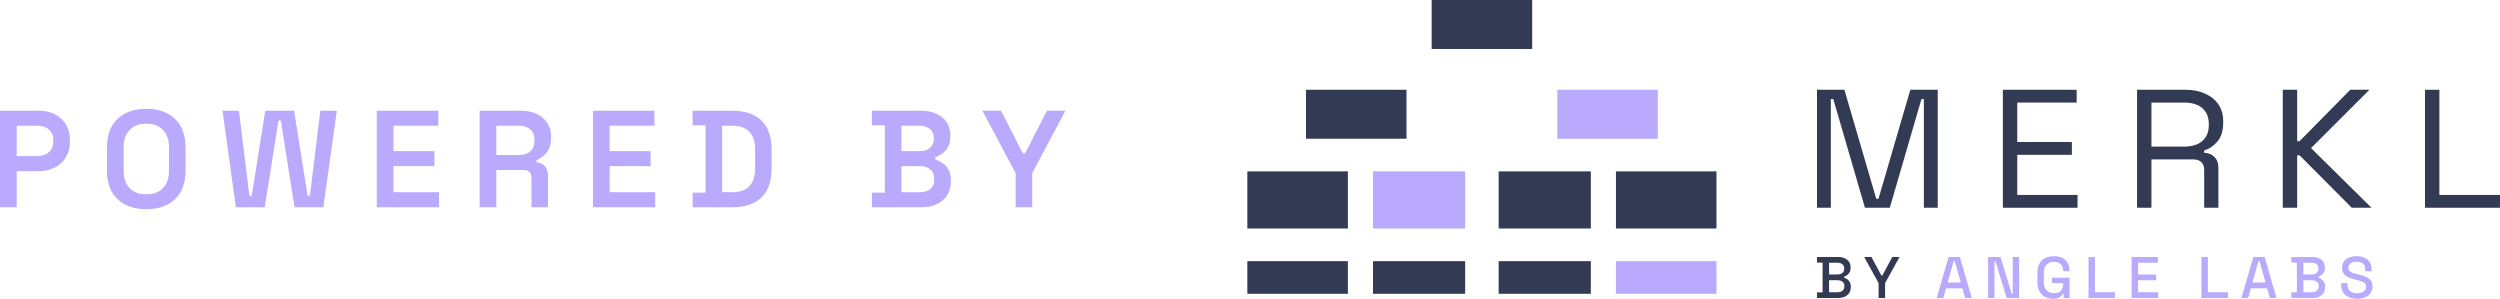 <svg xmlns="http://www.w3.org/2000/svg" fill="none" viewBox="66.72 57.1 674.28 80.59">
<rect x="486.744" y="81.312" width="27.113" height="13.207" fill="#B9AAFD"/>
<rect x="502.56" y="103.321" width="27.113" height="15.408" fill="#333A54"/>
<rect x="452.853" y="57.1" width="27.113" height="13.207" fill="#333A54"/>
<rect x="502.56" y="127.536" width="27.113" height="8.804" fill="#B9AAFD"/>
<rect x="470.928" y="103.321" width="24.854" height="15.408" fill="#333A54"/>
<rect x="470.928" y="127.536" width="24.854" height="8.804" fill="#333A54"/>
<rect x="437.037" y="103.321" width="24.854" height="15.408" fill="#B9AAFD"/>
<rect x="437.037" y="127.536" width="24.854" height="8.804" fill="#333A54"/>
<rect x="403.146" y="103.321" width="27.113" height="15.408" fill="#333A54"/>
<rect x="418.962" y="81.312" width="27.113" height="13.207" fill="#333A54"/>
<rect x="403.146" y="127.536" width="27.113" height="8.804" fill="#333A54"/>
<path d="M556.785 113.133V81.311H564.176L572.768 110.724H573.368L581.96 81.311H589.351V113.133H585.609V83.812H584.963L576.417 113.133H569.719L561.173 83.812H560.526V113.133H556.785Z" fill="#333A54"/>
<path d="M606.915 113.133V81.311H626.825V84.766H610.796V95.404H625.531V98.859H610.796V109.678H627.056V113.133H606.915Z" fill="#333A54"/>
<path d="M643.107 113.133V81.311H656.179C658.181 81.311 659.936 81.66 661.445 82.357C662.985 83.024 664.186 83.994 665.049 85.266C665.911 86.509 666.342 88.009 666.342 89.767V90.267C666.342 92.358 665.834 94.01 664.818 95.222C663.801 96.434 662.6 97.253 661.214 97.677V98.314C662.323 98.344 663.232 98.707 663.94 99.404C664.679 100.071 665.049 101.087 665.049 102.45V113.133H661.214V102.905C661.214 101.996 660.953 101.299 660.429 100.814C659.936 100.329 659.182 100.086 658.166 100.086H646.987V113.133H643.107ZM646.987 96.632H655.81C657.935 96.632 659.567 96.131 660.706 95.131C661.877 94.101 662.462 92.677 662.462 90.858V90.54C662.462 88.722 661.892 87.312 660.753 86.312C659.613 85.282 657.966 84.766 655.81 84.766H646.987V96.632Z" fill="#333A54"/>
<path d="M682.411 113.133V81.311H686.291V95.177H686.938L700.611 81.311H705.785L690.033 97.041L706.339 113.133H701.027L686.938 98.995H686.291V113.133H682.411Z" fill="#333A54"/>
<path d="M720.767 113.133V81.311H724.648V109.678H741V113.133H720.767Z" fill="#333A54"/>
<path d="M556.785 137.468V135.951H558.293V127.927H556.785V126.411H562.482C563.157 126.411 563.745 126.526 564.248 126.758C564.751 126.979 565.141 127.3 565.42 127.722C565.709 128.132 565.853 128.622 565.853 129.191V129.349C565.853 129.854 565.757 130.27 565.564 130.596C565.371 130.923 565.136 131.176 564.858 131.355C564.59 131.534 564.334 131.66 564.087 131.734V131.987C564.334 132.05 564.596 132.176 564.874 132.366C565.163 132.545 565.404 132.797 565.596 133.124C565.8 133.45 565.901 133.877 565.901 134.403V134.561C565.901 135.172 565.757 135.693 565.468 136.125C565.179 136.557 564.778 136.888 564.264 137.12C563.761 137.352 563.178 137.468 562.515 137.468H556.785ZM560.043 135.92H562.306C562.884 135.92 563.338 135.783 563.67 135.509C564.002 135.235 564.168 134.856 564.168 134.372V134.23C564.168 133.745 564.002 133.366 563.67 133.092C563.349 132.818 562.894 132.682 562.306 132.682H560.043V135.92ZM560.043 131.118H562.306C562.852 131.118 563.29 130.986 563.622 130.723C563.954 130.449 564.12 130.08 564.12 129.617V129.459C564.12 128.996 563.954 128.633 563.622 128.369C563.301 128.095 562.862 127.959 562.306 127.959H560.043V131.118Z" fill="#333A54"/>
<path d="M573.404 137.468V133.456L569.503 126.411H571.462L574.158 131.418H574.399L577.095 126.411H579.053L575.153 133.456V137.468H573.404Z" fill="#333A54"/>
<path d="M589.063 137.468L592.273 126.411H595.322L598.516 137.468H596.735L595.996 134.861H591.599L590.86 137.468H589.063ZM592.032 133.282H595.563L593.926 127.469H593.669L592.032 133.282Z" fill="#B9AAFD"/>
<path d="M602.927 137.468V126.411H606.266L609.315 136.33H609.572V126.411H611.289V137.468H607.951L604.902 127.532H604.645V137.468H602.927Z" fill="#B9AAFD"/>
<path d="M620.422 137.689C619.619 137.689 618.902 137.52 618.271 137.183C617.64 136.836 617.142 136.33 616.778 135.667C616.415 135.004 616.233 134.193 616.233 133.234V130.644C616.233 129.201 616.634 128.101 617.437 127.343C618.239 126.574 619.325 126.189 620.695 126.189C622.043 126.189 623.081 126.553 623.808 127.279C624.536 127.995 624.9 128.959 624.9 130.17V130.249H623.183V130.123C623.183 129.67 623.092 129.264 622.91 128.906C622.728 128.538 622.455 128.248 622.091 128.038C621.727 127.827 621.262 127.722 620.695 127.722C619.839 127.722 619.17 127.98 618.688 128.496C618.207 129.001 617.966 129.707 617.966 130.612V133.266C617.966 134.161 618.207 134.872 618.688 135.398C619.17 135.914 619.844 136.172 620.711 136.172C621.567 136.172 622.193 135.941 622.589 135.477C622.985 135.014 623.183 134.414 623.183 133.677V133.471H620.165V132.002H624.9V137.468H623.295V136.346H623.038C622.942 136.546 622.797 136.752 622.605 136.962C622.423 137.173 622.155 137.347 621.802 137.483C621.46 137.62 621 137.689 620.422 137.689Z" fill="#B9AAFD"/>
<path d="M630.022 137.468V126.411H631.755V135.92H637.164V137.468H630.022Z" fill="#B9AAFD"/>
<path d="M641.641 137.468V126.411H648.72V127.959H643.375V131.134H648.27V132.682H643.375V135.92H648.8V137.468H641.641Z" fill="#B9AAFD"/>
<path d="M660.476 137.468V126.411H662.209V135.92H667.618V137.468H660.476Z" fill="#B9AAFD"/>
<path d="M671.261 137.468L674.471 126.411H677.52L680.714 137.468H678.933L678.194 134.861H673.797L673.058 137.468H671.261ZM674.23 133.282H677.761L676.124 127.469H675.867L674.23 133.282Z" fill="#B9AAFD"/>
<path d="M684.708 137.468V135.951H686.217V127.927H684.708V126.411H690.406C691.08 126.411 691.669 126.526 692.171 126.758C692.674 126.979 693.065 127.3 693.343 127.722C693.632 128.132 693.776 128.622 693.776 129.191V129.349C693.776 129.854 693.68 130.27 693.488 130.596C693.295 130.923 693.06 131.176 692.781 131.355C692.514 131.534 692.257 131.66 692.011 131.734V131.987C692.257 132.05 692.519 132.176 692.797 132.366C693.086 132.545 693.327 132.797 693.52 133.124C693.723 133.45 693.825 133.877 693.825 134.403V134.561C693.825 135.172 693.68 135.693 693.391 136.125C693.102 136.557 692.701 136.888 692.187 137.12C691.685 137.352 691.101 137.468 690.438 137.468H684.708ZM687.966 135.92H690.229C690.807 135.92 691.262 135.783 691.594 135.509C691.925 135.235 692.091 134.856 692.091 134.372V134.23C692.091 133.745 691.925 133.366 691.594 133.092C691.273 132.818 690.818 132.682 690.229 132.682H687.966V135.92ZM687.966 131.118H690.229C690.775 131.118 691.214 130.986 691.545 130.723C691.877 130.449 692.043 130.08 692.043 129.617V129.459C692.043 128.996 691.877 128.633 691.545 128.369C691.224 128.095 690.786 127.959 690.229 127.959H687.966V131.118Z" fill="#B9AAFD"/>
<path d="M702.477 137.689C701.632 137.689 700.883 137.541 700.23 137.247C699.577 136.952 699.064 136.52 698.689 135.951C698.325 135.372 698.143 134.672 698.143 133.85V133.456H699.861V133.85C699.861 134.63 700.096 135.214 700.567 135.604C701.049 135.993 701.685 136.188 702.477 136.188C703.28 136.188 703.884 136.025 704.291 135.699C704.697 135.362 704.901 134.93 704.901 134.403C704.901 134.056 704.804 133.771 704.612 133.55C704.419 133.329 704.146 133.155 703.793 133.029C703.44 132.892 703.017 132.766 702.525 132.65L701.931 132.508C701.214 132.339 700.588 132.134 700.053 131.892C699.529 131.639 699.123 131.307 698.834 130.897C698.545 130.486 698.4 129.959 698.4 129.317C698.4 128.664 698.561 128.106 698.882 127.643C699.213 127.179 699.668 126.821 700.246 126.569C700.824 126.316 701.503 126.189 702.284 126.189C703.066 126.189 703.761 126.321 704.371 126.584C704.992 126.848 705.478 127.237 705.831 127.753C706.185 128.269 706.361 128.917 706.361 129.696V130.265H704.644V129.696C704.644 129.222 704.542 128.838 704.339 128.543C704.146 128.248 703.873 128.032 703.52 127.895C703.167 127.759 702.755 127.69 702.284 127.69C701.6 127.69 701.065 127.832 700.679 128.117C700.305 128.39 700.118 128.775 700.118 129.27C700.118 129.607 700.198 129.886 700.358 130.107C700.53 130.317 700.776 130.491 701.097 130.628C701.418 130.765 701.819 130.886 702.3 130.991L702.894 131.134C703.622 131.291 704.264 131.497 704.82 131.75C705.377 131.992 705.815 132.323 706.136 132.745C706.457 133.166 706.618 133.708 706.618 134.372C706.618 135.035 706.447 135.614 706.104 136.109C705.773 136.604 705.296 136.994 704.676 137.278C704.055 137.552 703.322 137.689 702.477 137.689Z" fill="#B9AAFD"/>
<path d="M66.721 113V86.963H77.247C78.884 86.963 80.322 87.286 81.562 87.931C82.802 88.575 83.781 89.493 84.501 90.683C85.22 91.848 85.579 93.237 85.579 94.849V95.37C85.579 96.957 85.207 98.345 84.463 99.535C83.744 100.726 82.752 101.643 81.488 102.288C80.248 102.933 78.834 103.255 77.247 103.255H71.222V113H66.721ZM71.222 99.201H76.801C78.091 99.201 79.12 98.853 79.888 98.159C80.682 97.465 81.079 96.51 81.079 95.295V94.923C81.079 93.708 80.694 92.754 79.925 92.059C79.157 91.365 78.115 91.018 76.801 91.018H71.222V99.201ZM106.168 113.521C102.944 113.521 100.366 112.628 98.431 110.843C96.522 109.033 95.567 106.441 95.567 103.069V96.895C95.567 93.522 96.522 90.943 98.431 89.158C100.366 87.348 102.944 86.443 106.168 86.443C109.416 86.443 111.995 87.348 113.905 89.158C115.814 90.943 116.769 93.522 116.769 96.895V103.069C116.769 106.441 115.814 109.033 113.905 110.843C111.995 112.628 109.416 113.521 106.168 113.521ZM106.168 109.504C108.102 109.504 109.602 108.946 110.669 107.83C111.76 106.689 112.305 105.152 112.305 103.218V96.746C112.305 94.812 111.76 93.287 110.669 92.171C109.602 91.03 108.102 90.46 106.168 90.46C104.259 90.46 102.758 91.03 101.667 92.171C100.601 93.287 100.068 94.812 100.068 96.746V103.218C100.068 105.152 100.601 106.689 101.667 107.83C102.758 108.946 104.259 109.504 106.168 109.504ZM130.344 113L126.736 86.963H131.162L133.989 109.913H134.621L138.266 86.963H146.04L149.685 109.913H150.317L153.107 86.963H157.57L153.925 113H146.151L142.469 89.604H141.837L138.117 113H130.344ZM168.342 113V86.963H184.931V91.018H172.843V97.862H183.89V101.916H172.843V108.946H185.117V113H168.342ZM196.077 113V86.963H207.198C208.835 86.963 210.261 87.249 211.476 87.819C212.691 88.389 213.633 89.195 214.303 90.237C214.997 91.253 215.344 92.481 215.344 93.919V94.328C215.344 95.94 214.96 97.229 214.191 98.196C213.422 99.163 212.492 99.87 211.401 100.316V100.912C212.369 100.961 213.125 101.296 213.67 101.916C214.241 102.536 214.526 103.366 214.526 104.408V113H210.062V105.04C210.062 104.42 209.889 103.924 209.542 103.552C209.219 103.156 208.686 102.957 207.942 102.957H200.578V113H196.077ZM200.578 98.903H206.752C208.041 98.903 209.046 98.568 209.765 97.899C210.509 97.204 210.881 96.287 210.881 95.146V94.812C210.881 93.646 210.521 92.729 209.802 92.059C209.083 91.365 208.066 91.018 206.752 91.018H200.578V98.903ZM226.645 113V86.963H243.234V91.018H231.146V97.862H242.193V101.916H231.146V108.946H243.42V113H226.645ZM253.525 113V109.057H257.021V90.906H253.525V86.963H264.125C267.597 86.963 270.25 87.844 272.085 89.604C273.92 91.365 274.838 94.006 274.838 97.527V102.437C274.838 105.958 273.92 108.599 272.085 110.359C270.25 112.12 267.597 113 264.125 113H253.525ZM261.485 108.946H264.163C266.27 108.946 267.832 108.4 268.849 107.309C269.866 106.218 270.374 104.644 270.374 102.585V97.415C270.374 95.308 269.866 93.721 268.849 92.654C267.832 91.563 266.27 91.018 264.163 91.018H261.485V108.946ZM301.875 113V109.057H305.372V90.906H301.875V86.963H315.191C316.753 86.963 318.117 87.236 319.283 87.782C320.473 88.302 321.39 89.059 322.035 90.051C322.705 91.018 323.039 92.183 323.039 93.547V93.882C323.039 95.072 322.816 96.052 322.37 96.82C321.924 97.589 321.39 98.184 320.77 98.606C320.151 99.027 319.555 99.325 318.985 99.498V100.131C319.555 100.279 320.163 100.564 320.808 100.986C321.477 101.383 322.035 101.978 322.481 102.771C322.953 103.54 323.188 104.544 323.188 105.784V106.156C323.188 107.57 322.841 108.797 322.147 109.838C321.477 110.855 320.547 111.636 319.357 112.182C318.192 112.727 316.84 113 315.303 113H301.875ZM309.835 108.946H314.782C315.972 108.946 316.915 108.661 317.609 108.09C318.328 107.495 318.688 106.664 318.688 105.598V105.263C318.688 104.197 318.34 103.379 317.646 102.809C316.952 102.213 315.997 101.916 314.782 101.916H309.835V108.946ZM309.835 97.862H314.745C315.886 97.862 316.803 97.576 317.497 97.006C318.216 96.436 318.576 95.642 318.576 94.626V94.254C318.576 93.237 318.216 92.444 317.497 91.873C316.803 91.303 315.886 91.018 314.745 91.018H309.835V97.862ZM340.649 113V103.813L331.685 86.963H336.706L342.583 98.457H343.215L349.092 86.963H354.076L345.112 103.813V113H340.649Z" fill="#B9AAFD"/>
</svg>